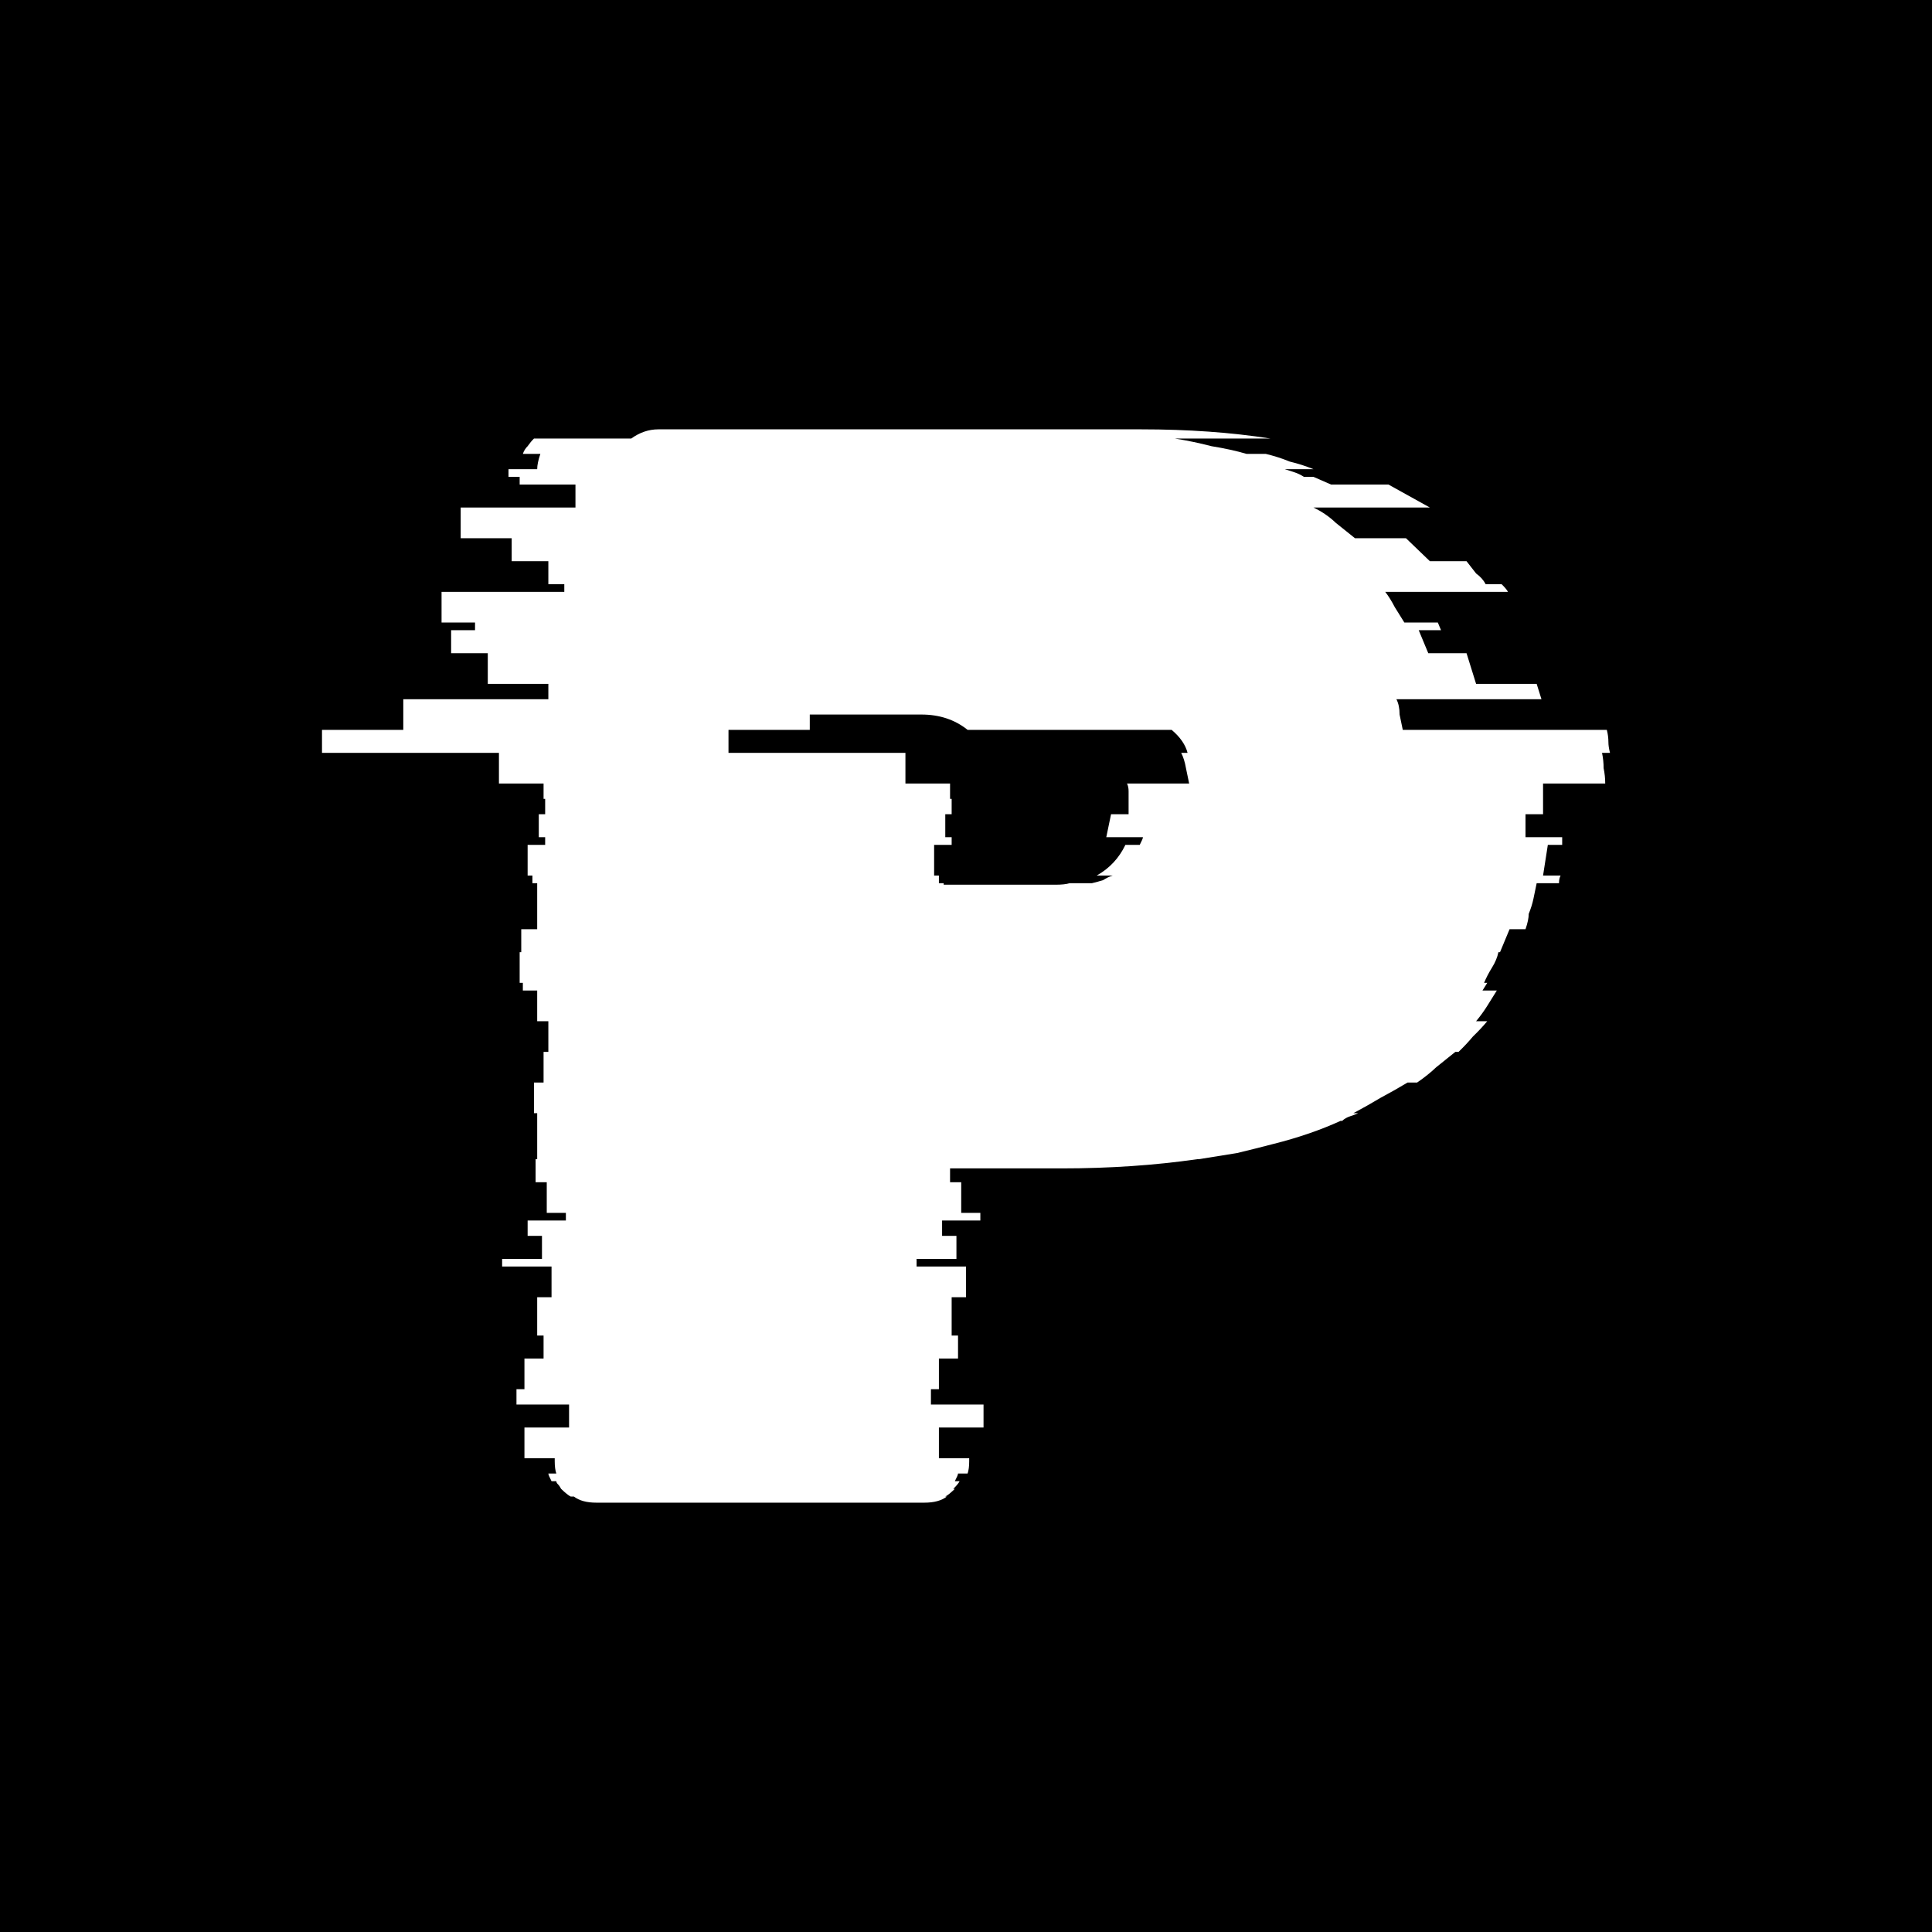 <svg width="120" height="120" viewBox="0 0 120 120" fill="none" xmlns="http://www.w3.org/2000/svg">
<rect width="120" height="120" fill="black"/>
<path d="M95.842 50.572H94.752V52H97.03V52.476H96.139L95.842 54.381H96.931C96.865 54.508 96.832 54.667 96.832 54.857H95.445C95.379 55.175 95.314 55.492 95.248 55.809C95.181 56.127 95.082 56.444 94.951 56.762C94.951 57.016 94.885 57.333 94.752 57.714H93.762L93.168 59.143H93.069C93.003 59.46 92.871 59.778 92.673 60.095C92.475 60.413 92.31 60.73 92.178 61.048H92.376L92.079 61.524H92.97C92.772 61.841 92.574 62.159 92.376 62.476C92.178 62.794 91.947 63.111 91.683 63.429H92.376C92.112 63.746 91.815 64.064 91.485 64.381C91.221 64.698 90.924 65.016 90.594 65.333H90.396C90 65.651 89.604 65.968 89.208 66.286C88.878 66.603 88.482 66.921 88.02 67.238H87.426C86.898 67.556 86.337 67.873 85.743 68.191C85.215 68.508 84.653 68.825 84.059 69.143H84.356C84.224 69.206 84.059 69.27 83.861 69.333C83.663 69.397 83.498 69.492 83.366 69.619H83.267C82.013 70.191 80.627 70.667 79.109 71.048C78.383 71.238 77.624 71.429 76.832 71.619C76.04 71.746 75.248 71.873 74.455 72H74.356C71.716 72.381 68.911 72.571 65.941 72.571H59.01V73.429H59.703V75.333H60.891V75.809H58.515V76.762H59.406V78.191H56.931V78.667H60V80.572H59.109V82.952H59.505V84.381H58.317V86.286H57.822V87.238H61.089V88.667H58.317V90.572H60.198V90.762C60.198 91.079 60.165 91.333 60.099 91.524H59.505C59.505 91.587 59.439 91.746 59.307 92H59.604C59.538 92.127 59.406 92.286 59.208 92.476H59.307C59.043 92.73 58.845 92.889 58.713 92.952H58.812C58.482 93.206 58.02 93.333 57.426 93.333H37.03C36.436 93.333 35.974 93.206 35.644 92.952H35.446C35.313 92.889 35.115 92.73 34.852 92.476C34.785 92.349 34.719 92.254 34.654 92.191C34.587 92.127 34.554 92.064 34.554 92H34.257C34.125 91.746 34.059 91.587 34.059 91.524H34.554C34.488 91.333 34.455 91.079 34.455 90.762V90.572H32.574V88.667H35.346V87.238H32.079V86.286H32.574V84.381H33.762V82.952H33.366V80.572H34.257V78.667H31.188V78.191H33.663V76.762H32.772V75.809H35.148V75.333H33.96V73.429H33.267V72H33.366V69.143H33.168V67.238H33.762V65.333H34.059V63.429H33.366V61.524H32.475V61.048H32.277V59.143H32.376V57.714H33.366V54.857H33.069V54.381H32.772V52.476H33.861V52H33.465V50.572H33.861V49.619H33.762V48.667H30.99V46.762H20V45.333H25.049V43.429H34.059V42.476H30.297V40.572H28.02V39.143H29.505V38.667H27.426V36.762H35.05V36.286H34.059V34.857H31.782V33.429H28.614V31.524H35.743V30.095H32.277V29.619H31.584V29.143H33.366C33.366 28.889 33.432 28.572 33.564 28.191H32.475C32.541 28 32.64 27.841 32.772 27.714C32.904 27.524 33.036 27.365 33.168 27.238H39.208C39.736 26.857 40.297 26.667 40.891 26.667H70.891C73.795 26.667 76.469 26.857 78.911 27.238H72.97C73.762 27.365 74.522 27.524 75.248 27.714C76.04 27.841 76.766 28 77.426 28.191H78.614C79.142 28.317 79.637 28.476 80.099 28.667C80.627 28.794 81.122 28.952 81.584 29.143H79.802C80 29.206 80.198 29.27 80.396 29.333C80.594 29.397 80.792 29.492 80.99 29.619H81.584L82.673 30.095H86.238L88.812 31.524H81.584C82.112 31.778 82.574 32.095 82.97 32.476C83.366 32.794 83.762 33.111 84.158 33.429H87.327L88.812 34.857H91.089C91.287 35.111 91.485 35.365 91.683 35.619C91.947 35.809 92.145 36.032 92.277 36.286H93.267C93.465 36.476 93.597 36.635 93.663 36.762H86.04C86.238 37.016 86.436 37.333 86.634 37.714C86.832 38.032 87.03 38.349 87.228 38.667H89.307L89.505 39.143H88.119L88.713 40.572H91.089L91.683 42.476H95.445L95.743 43.429H86.733C86.865 43.683 86.931 44 86.931 44.381C86.997 44.698 87.063 45.016 87.129 45.333H99.802C99.868 45.587 99.901 45.841 99.901 46.095C99.901 46.286 99.934 46.508 100 46.762H99.505C99.571 47.079 99.604 47.397 99.604 47.714C99.67 48.032 99.703 48.349 99.703 48.667H95.842V50.572ZM70.99 52H68.713L69.01 50.572H70.099V49.619C70.099 49.492 70.099 49.333 70.099 49.143C70.099 48.952 70.066 48.794 70 48.667H73.861C73.795 48.349 73.729 48.032 73.663 47.714C73.597 47.333 73.498 47.016 73.366 46.762H73.762C73.63 46.254 73.3 45.778 72.772 45.333H60.099C59.307 44.698 58.35 44.381 57.228 44.381H50.297V45.333H45.248V46.762H56.238V48.667H59.01V49.619H59.109V50.572H58.713V52H59.109V52.476H58.02V54.381H58.317V54.857H58.614V54.952H65.545C65.941 54.952 66.238 54.921 66.436 54.857H67.822C68.086 54.794 68.317 54.73 68.515 54.667C68.713 54.54 68.911 54.444 69.109 54.381H68.119C68.911 53.937 69.505 53.302 69.901 52.476H70.792C70.924 52.222 70.99 52.063 70.99 52Z" fill="white"/>
</svg>
